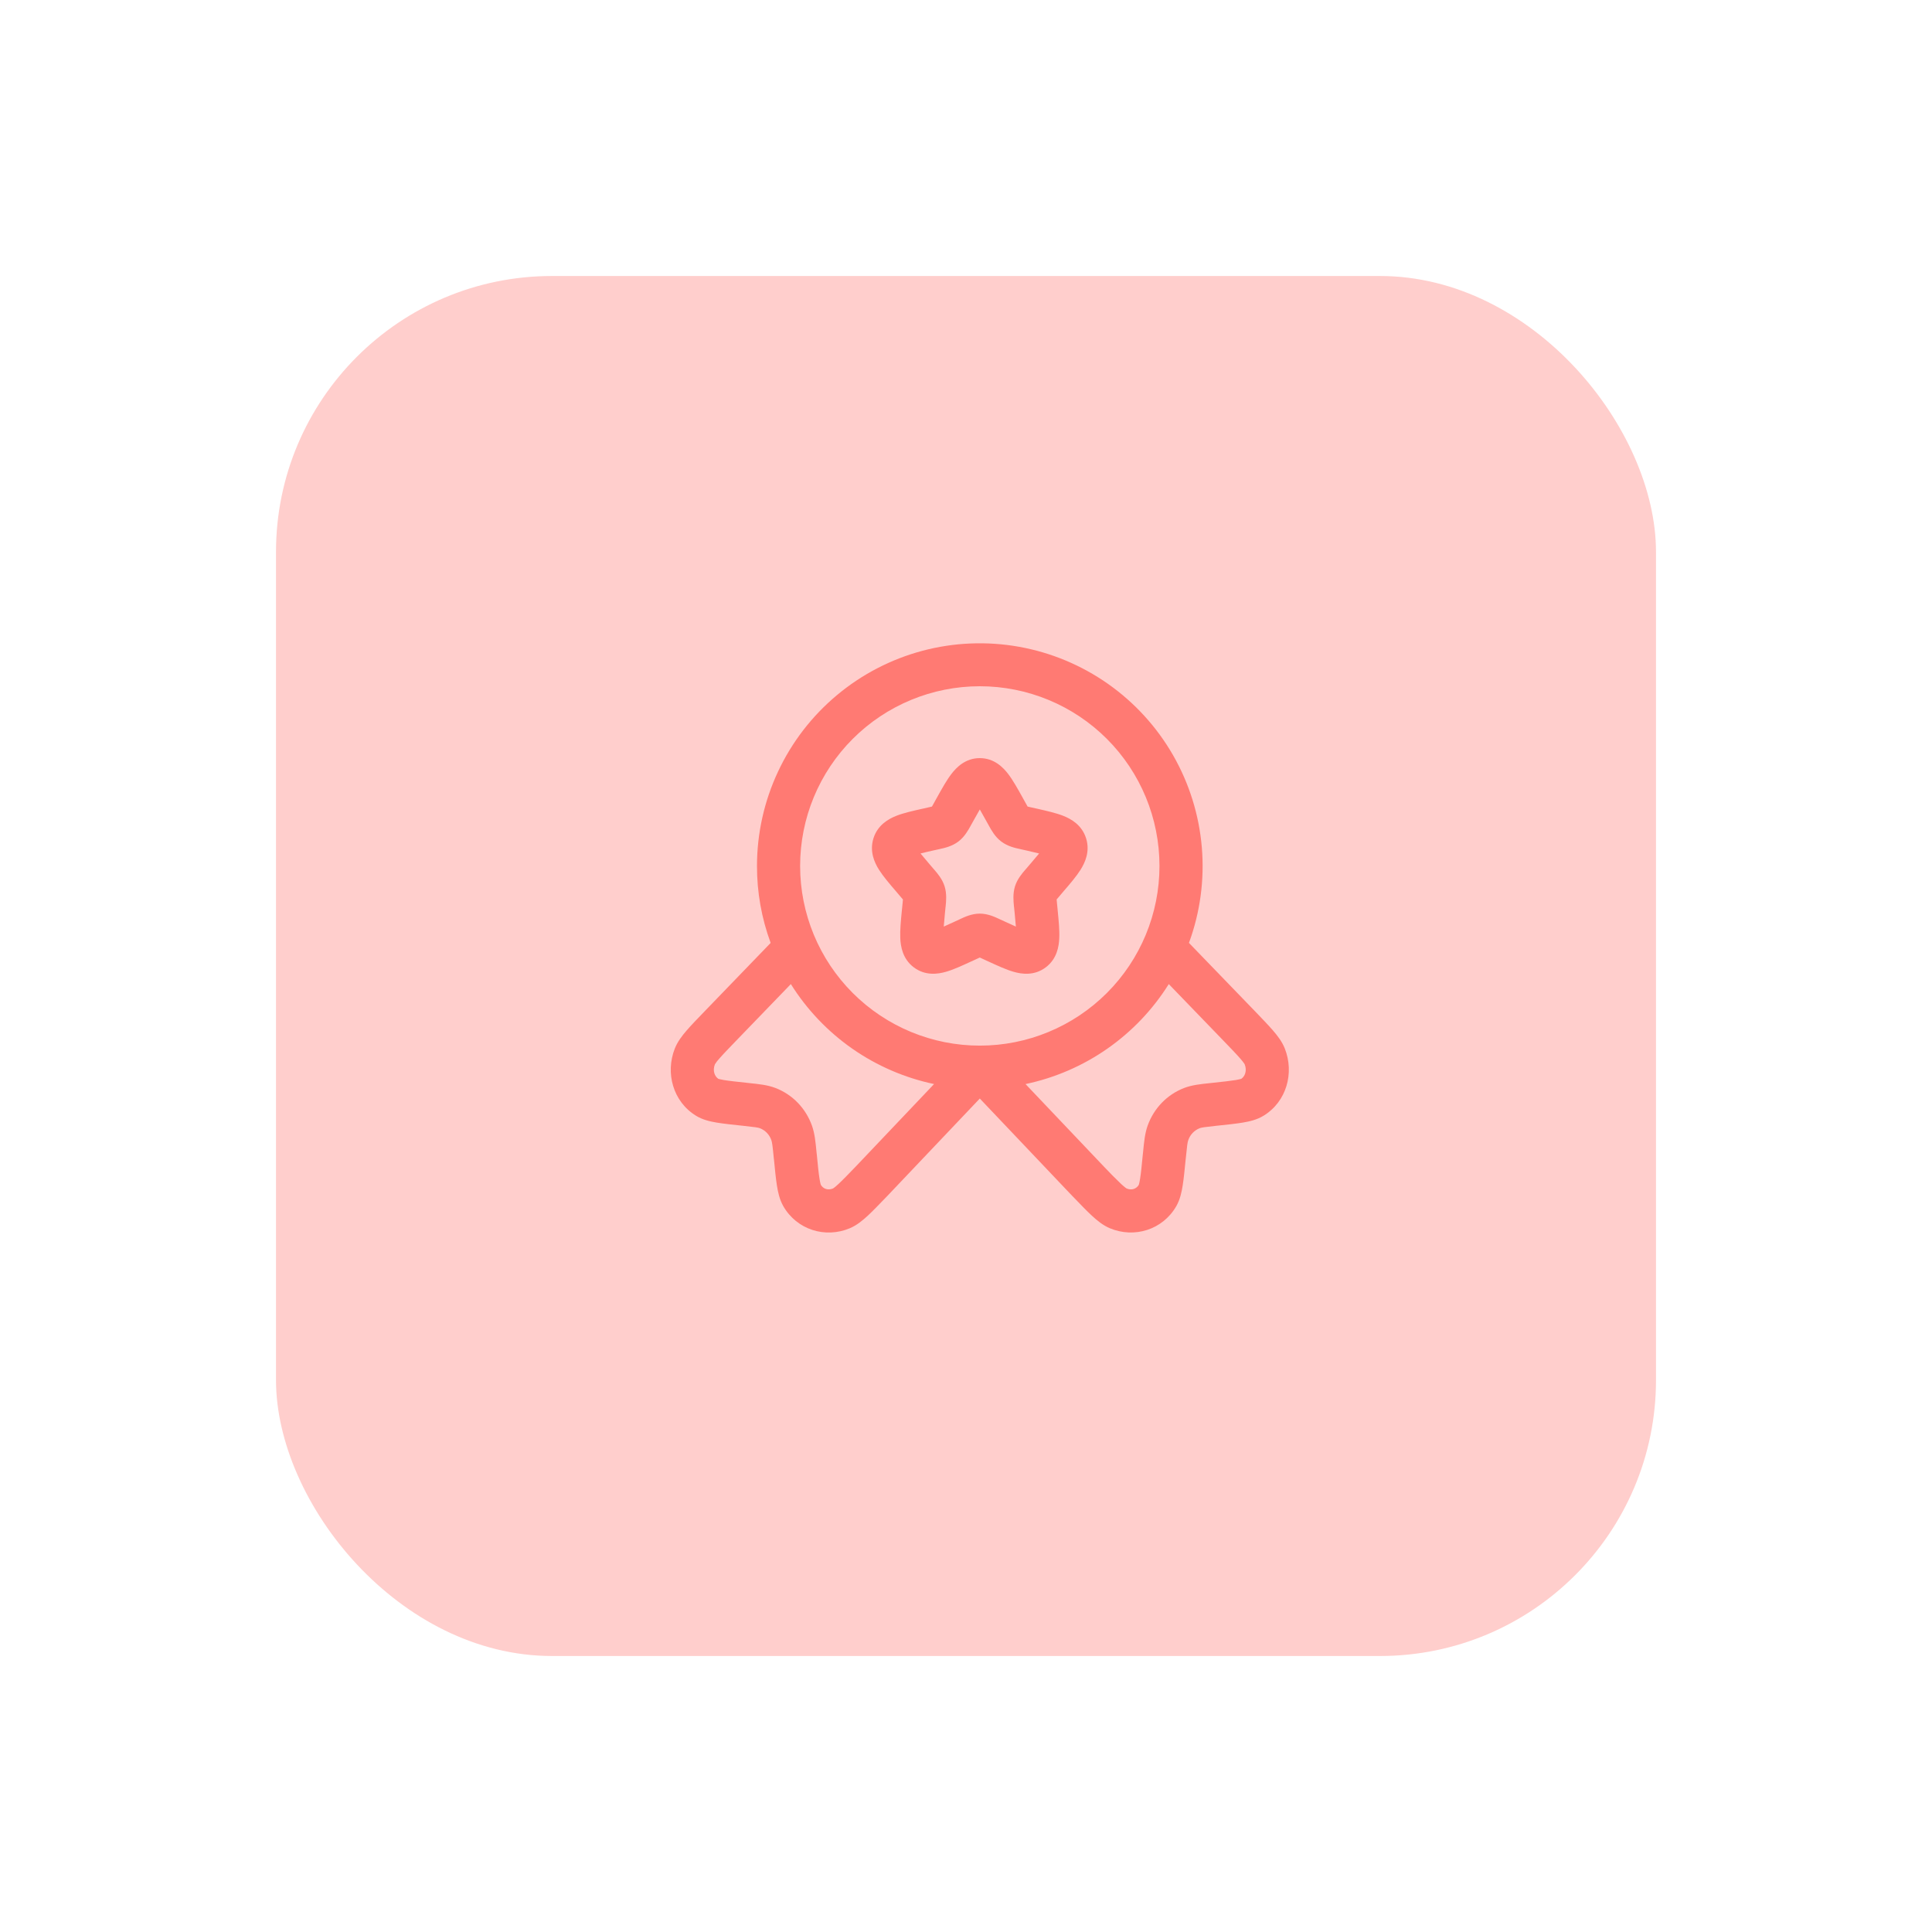<svg width="70" height="70" viewBox="0 0 70 70" fill="none" xmlns="http://www.w3.org/2000/svg">
<rect x="10" y="10" width="50" height="50" rx="10" fill="#FFCECC"/>
<path fill-rule="evenodd" clip-rule="evenodd" d="M35.5 24.864C33.773 24.864 32.117 25.55 30.896 26.771C29.675 27.992 28.99 29.648 28.99 31.375C28.99 33.102 29.675 34.757 30.896 35.978C32.117 37.199 33.773 37.885 35.5 37.885C37.227 37.885 38.883 37.199 40.104 35.978C41.325 34.757 42.01 33.102 42.01 31.375C42.01 29.648 41.325 27.992 40.104 26.771C38.883 25.55 37.227 24.864 35.5 24.864ZM27.427 31.375C27.428 30.195 27.687 29.03 28.187 27.962C28.686 26.893 29.414 25.947 30.319 25.19C31.223 24.433 32.283 23.883 33.422 23.579C34.562 23.276 35.755 23.226 36.916 23.433C38.077 23.64 39.179 24.099 40.144 24.777C41.109 25.456 41.913 26.337 42.501 27.36C43.088 28.383 43.444 29.522 43.544 30.698C43.644 31.873 43.485 33.056 43.078 34.163L45.462 36.63C45.729 36.908 45.952 37.139 46.119 37.332C46.283 37.522 46.452 37.738 46.551 37.99C46.899 38.871 46.62 39.912 45.781 40.425C45.542 40.573 45.267 40.633 45.031 40.673C44.79 40.714 44.483 40.746 44.122 40.784L44.097 40.786C43.619 40.837 43.528 40.853 43.467 40.877C43.37 40.915 43.283 40.973 43.212 41.048C43.14 41.123 43.086 41.213 43.053 41.311C43.026 41.384 43.01 41.492 42.962 41.982L42.959 42.005C42.922 42.381 42.891 42.697 42.852 42.945C42.815 43.184 42.758 43.459 42.62 43.7C42.13 44.556 41.1 44.877 40.206 44.499C39.955 44.392 39.742 44.214 39.56 44.046C39.373 43.873 39.151 43.642 38.883 43.363L38.862 43.343L35.5 39.802L32.133 43.349L32.118 43.364C31.85 43.642 31.627 43.874 31.441 44.047C31.258 44.215 31.045 44.394 30.795 44.5C29.899 44.878 28.87 44.557 28.38 43.701C28.243 43.46 28.185 43.186 28.148 42.945C28.109 42.698 28.078 42.382 28.042 42.007L28.038 41.983C27.991 41.492 27.974 41.386 27.948 41.312C27.915 41.214 27.861 41.124 27.789 41.049C27.718 40.974 27.631 40.916 27.534 40.878C27.472 40.854 27.381 40.838 26.903 40.787L26.879 40.785C26.518 40.747 26.212 40.714 25.97 40.674C25.734 40.635 25.459 40.574 25.219 40.426C24.381 39.913 24.102 38.872 24.449 37.992C24.549 37.739 24.717 37.523 24.881 37.333C25.048 37.14 25.271 36.909 25.54 36.631L27.922 34.164C27.593 33.271 27.425 32.327 27.427 31.375ZM28.654 35.655L26.679 37.7C26.392 37.998 26.198 38.198 26.062 38.355C26.002 38.419 25.948 38.488 25.902 38.563C25.808 38.803 25.902 39.005 26.026 39.087C26.035 39.09 26.088 39.108 26.228 39.132C26.416 39.163 26.676 39.191 27.068 39.233L27.146 39.242C27.5 39.278 27.814 39.311 28.094 39.419C28.718 39.658 29.195 40.158 29.419 40.785C29.519 41.065 29.55 41.382 29.585 41.751L29.594 41.829C29.633 42.234 29.66 42.505 29.692 42.704C29.719 42.873 29.74 42.927 29.741 42.93C29.824 43.071 29.995 43.139 30.183 43.06C30.183 43.06 30.235 43.032 30.377 42.9C30.528 42.76 30.721 42.561 31.007 42.264L31.009 42.262L33.843 39.277C32.779 39.053 31.771 38.617 30.879 37.995C29.988 37.372 29.231 36.577 28.654 35.655ZM37.157 39.278C38.221 39.054 39.23 38.618 40.121 37.995C41.013 37.373 41.77 36.577 42.347 35.655L44.322 37.7C44.609 37.998 44.802 38.198 44.938 38.355C45.066 38.501 45.095 38.558 45.098 38.563C45.192 38.803 45.098 39.005 44.975 39.087C44.965 39.09 44.913 39.108 44.773 39.132C44.584 39.163 44.325 39.191 43.932 39.233L43.854 39.242C43.501 39.278 43.187 39.311 42.906 39.419C42.283 39.658 41.805 40.158 41.581 40.785C41.481 41.065 41.45 41.382 41.415 41.751L41.406 41.829C41.367 42.234 41.34 42.505 41.308 42.704C41.282 42.873 41.26 42.927 41.26 42.93C41.177 43.071 41.005 43.14 40.816 43.06H40.818C40.818 43.06 40.766 43.032 40.623 42.9C40.407 42.693 40.197 42.481 39.993 42.264L39.991 42.262L37.157 39.278ZM35.501 29.327C35.441 29.431 35.371 29.554 35.293 29.696L35.191 29.879L35.168 29.921C35.085 30.071 34.95 30.319 34.724 30.49C34.494 30.665 34.216 30.726 34.054 30.761L34.009 30.771L33.81 30.815C33.627 30.857 33.479 30.89 33.352 30.923C33.434 31.024 33.542 31.151 33.681 31.314L33.817 31.473L33.848 31.508C33.96 31.638 34.143 31.847 34.226 32.117C34.309 32.384 34.28 32.659 34.263 32.832L34.257 32.881L34.236 33.093C34.221 33.252 34.206 33.412 34.194 33.572C34.302 33.524 34.425 33.468 34.572 33.4L34.758 33.314L34.8 33.294C34.95 33.224 35.21 33.102 35.5 33.102C35.791 33.102 36.05 33.224 36.2 33.295L36.242 33.314L36.429 33.4C36.575 33.468 36.698 33.525 36.807 33.572L36.764 33.093L36.743 32.881L36.737 32.832C36.72 32.658 36.692 32.384 36.774 32.117C36.857 31.847 37.04 31.638 37.152 31.508L37.183 31.473L37.319 31.314C37.458 31.151 37.566 31.024 37.649 30.923C37.522 30.892 37.373 30.857 37.191 30.815L36.992 30.771L36.947 30.76C36.784 30.726 36.507 30.665 36.276 30.489C36.05 30.319 35.915 30.071 35.833 29.922L35.809 29.879L35.707 29.696C35.63 29.554 35.56 29.431 35.5 29.327M34.472 28.041C34.651 27.807 34.977 27.468 35.499 27.468C36.022 27.468 36.348 27.807 36.527 28.041C36.698 28.264 36.871 28.574 37.048 28.892L37.071 28.934L37.174 29.119L37.232 29.223L37.335 29.247L37.533 29.291L37.583 29.302C37.925 29.38 38.264 29.456 38.524 29.559C38.812 29.673 39.201 29.892 39.352 30.377C39.5 30.851 39.313 31.253 39.151 31.512C39 31.752 38.772 32.019 38.536 32.292L38.505 32.329L38.37 32.488L38.284 32.589L38.297 32.73L38.318 32.941L38.322 32.989C38.358 33.356 38.393 33.71 38.379 33.993C38.367 34.291 38.296 34.742 37.892 35.047C37.475 35.363 37.017 35.295 36.725 35.21C36.456 35.134 36.14 34.987 35.819 34.84L35.774 34.82L35.587 34.733L35.499 34.693L35.41 34.734L35.225 34.82L35.179 34.84C34.859 34.987 34.542 35.134 34.273 35.21C33.981 35.294 33.523 35.363 33.106 35.047C32.703 34.742 32.632 34.291 32.619 33.995C32.606 33.71 32.64 33.356 32.676 32.989L32.681 32.941L32.702 32.73L32.715 32.589L32.628 32.488L32.493 32.329L32.462 32.292C32.227 32.019 31.998 31.751 31.847 31.511C31.684 31.253 31.499 30.851 31.646 30.376C31.797 29.893 32.187 29.673 32.474 29.559C32.734 29.456 33.074 29.38 33.416 29.303L33.464 29.293L33.663 29.247L33.767 29.223L33.825 29.119L33.927 28.934L33.951 28.892C34.128 28.574 34.3 28.264 34.472 28.041Z" fill="#FF7A73"/>
</svg>
